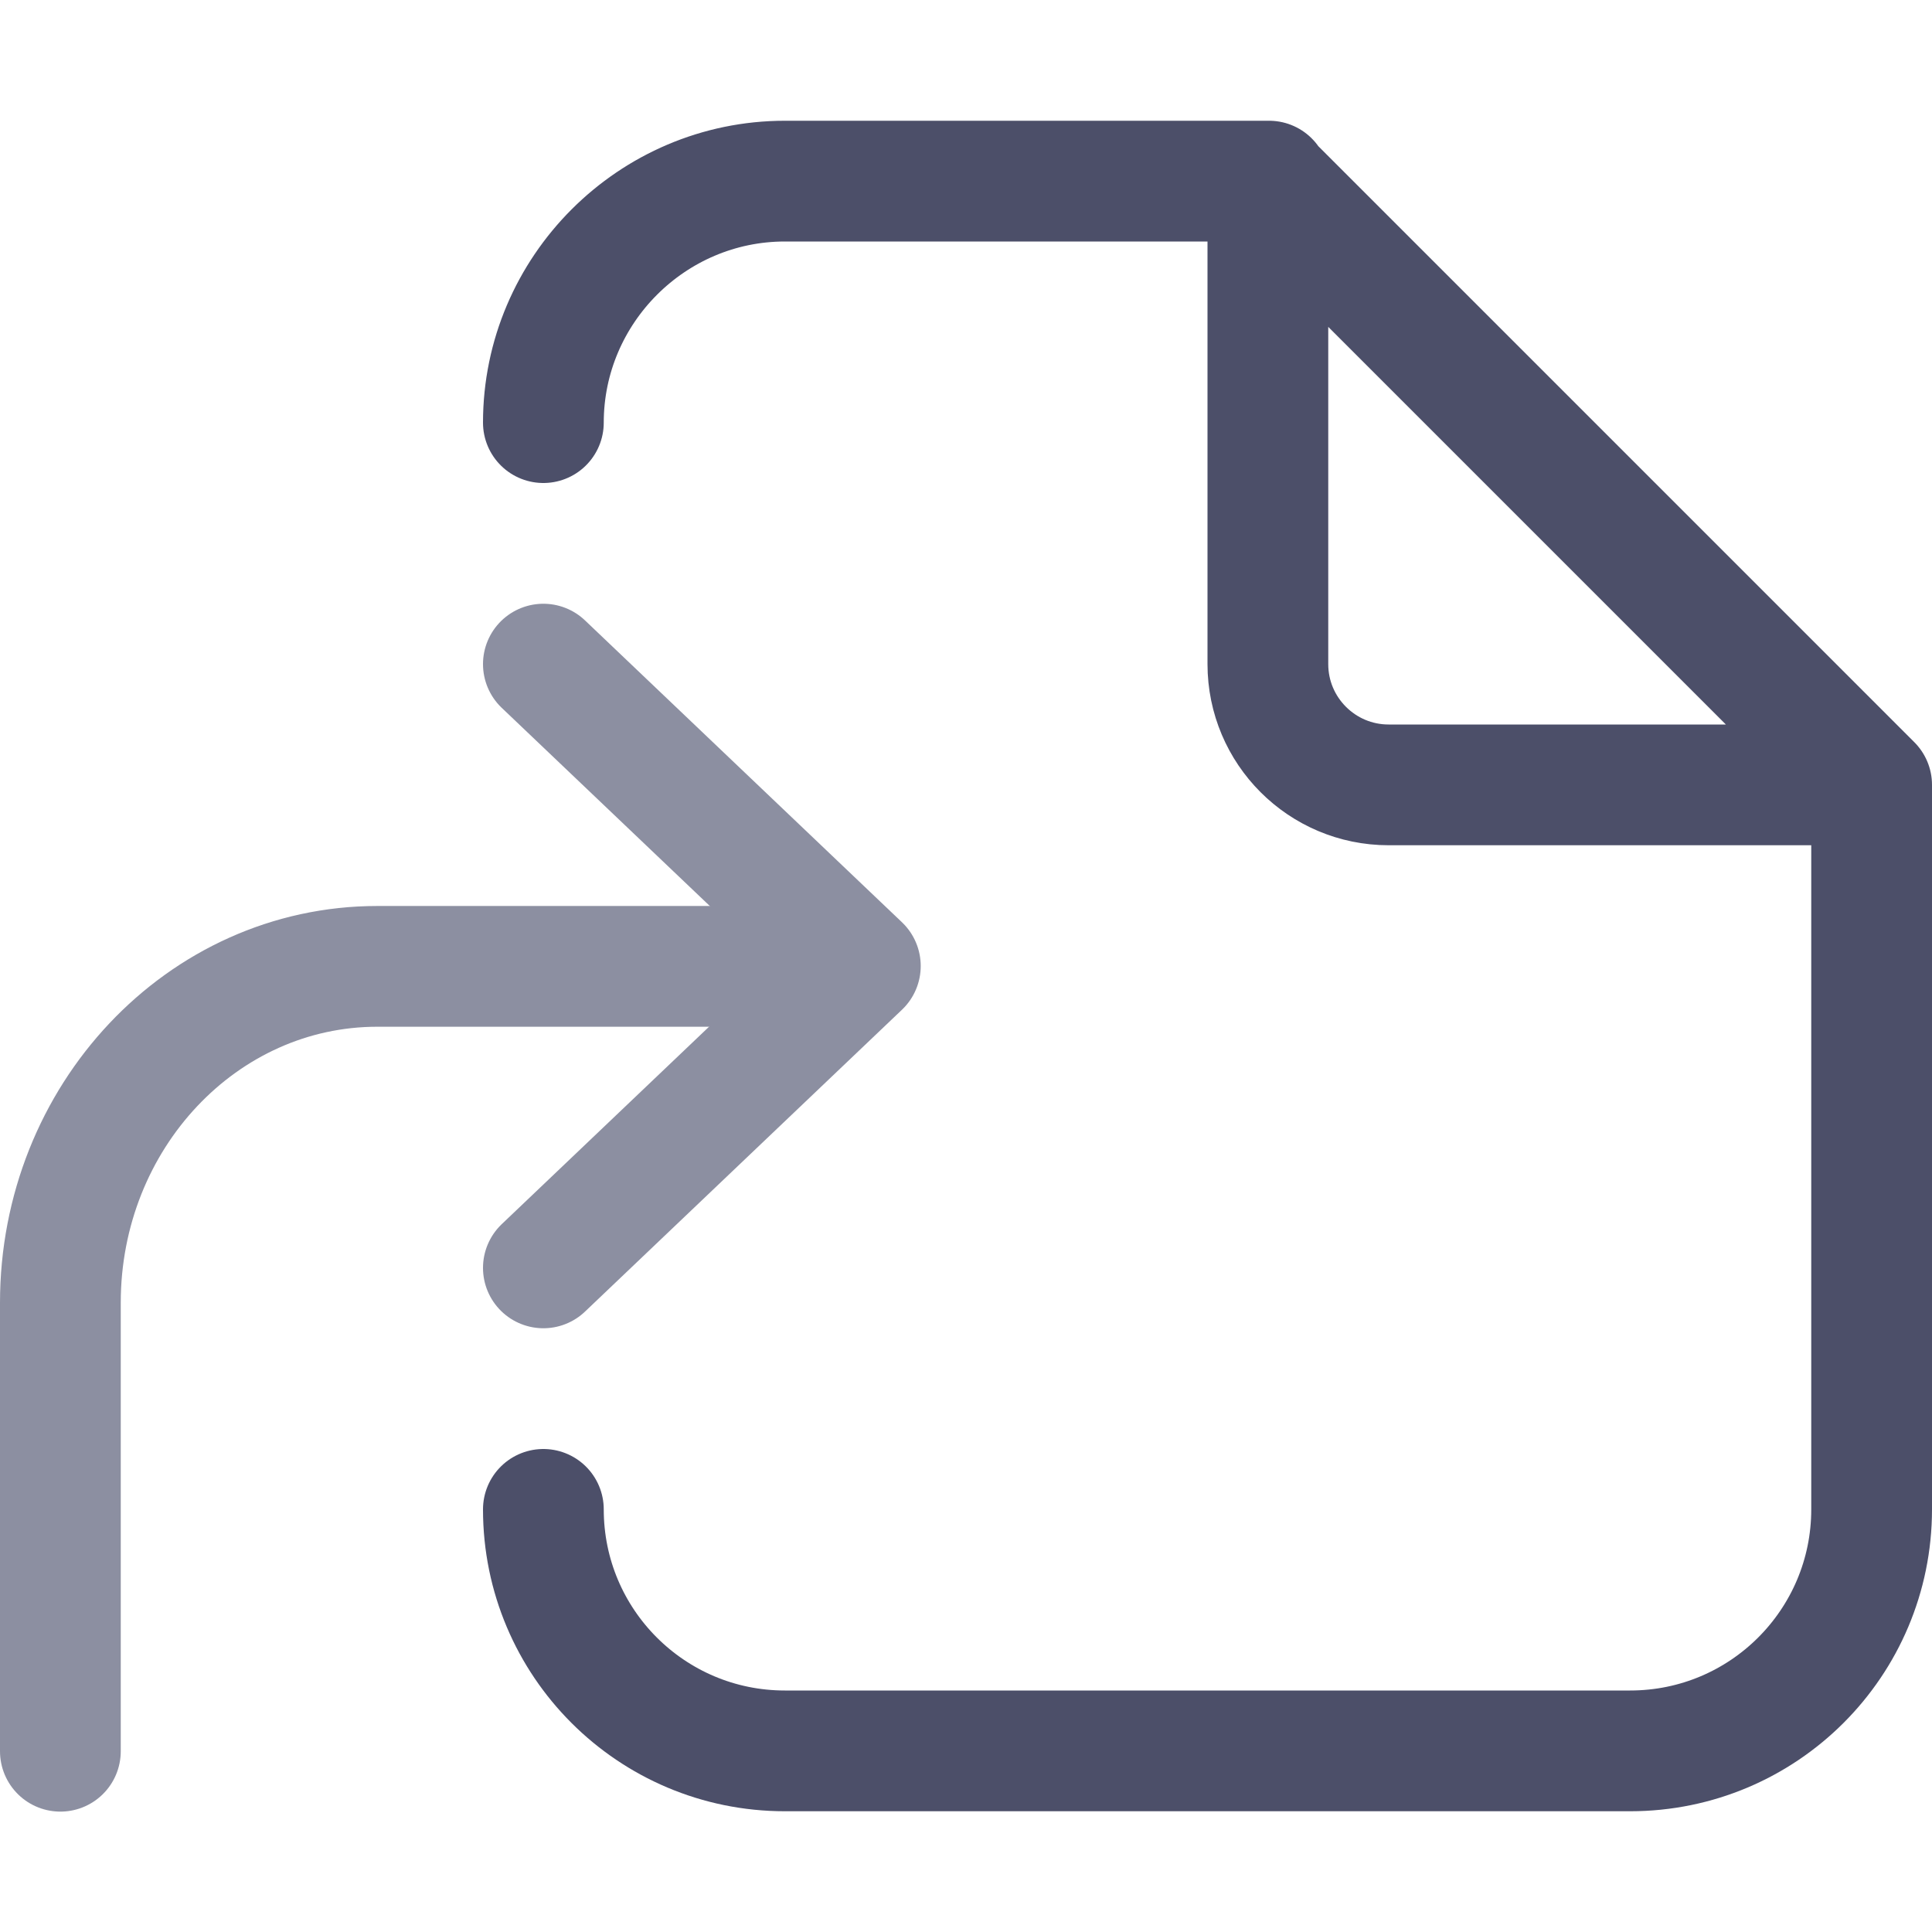 <?xml version='1.0' encoding='UTF-8'?>
<svg xmlns="http://www.w3.org/2000/svg" viewBox="0 0 16 16">
  <path fill="none" stroke="#4c4f69" stroke-linecap="round" stroke-linejoin="round" d="m 15.5,6.5 v 6 c 0,1.105 -0.895,2 -2,2 h -7 c -1.105,0 -2,-0.895 -2,-2 m 0,-9 c 0,-1.1 0.9,-2 2,-2 h 4.01 m -0.01,0 5,5 h -4 c -0.552,0 -1,-0.448 -1,-1 z"/>
  <path fill="none" stroke="#8c8fa1" stroke-linecap="round" stroke-linejoin="round" d="M 0.5,14.503 V 10.789 C 0.5,9.25 1.675,8.003 3.125,8.003 H 7"/>
  <path fill="none" stroke="#8c8fa1" stroke-linecap="round" stroke-linejoin="round" d="m 4.5,10.5 2.625,-2.5 -2.625,-2.5"/>
</svg>
